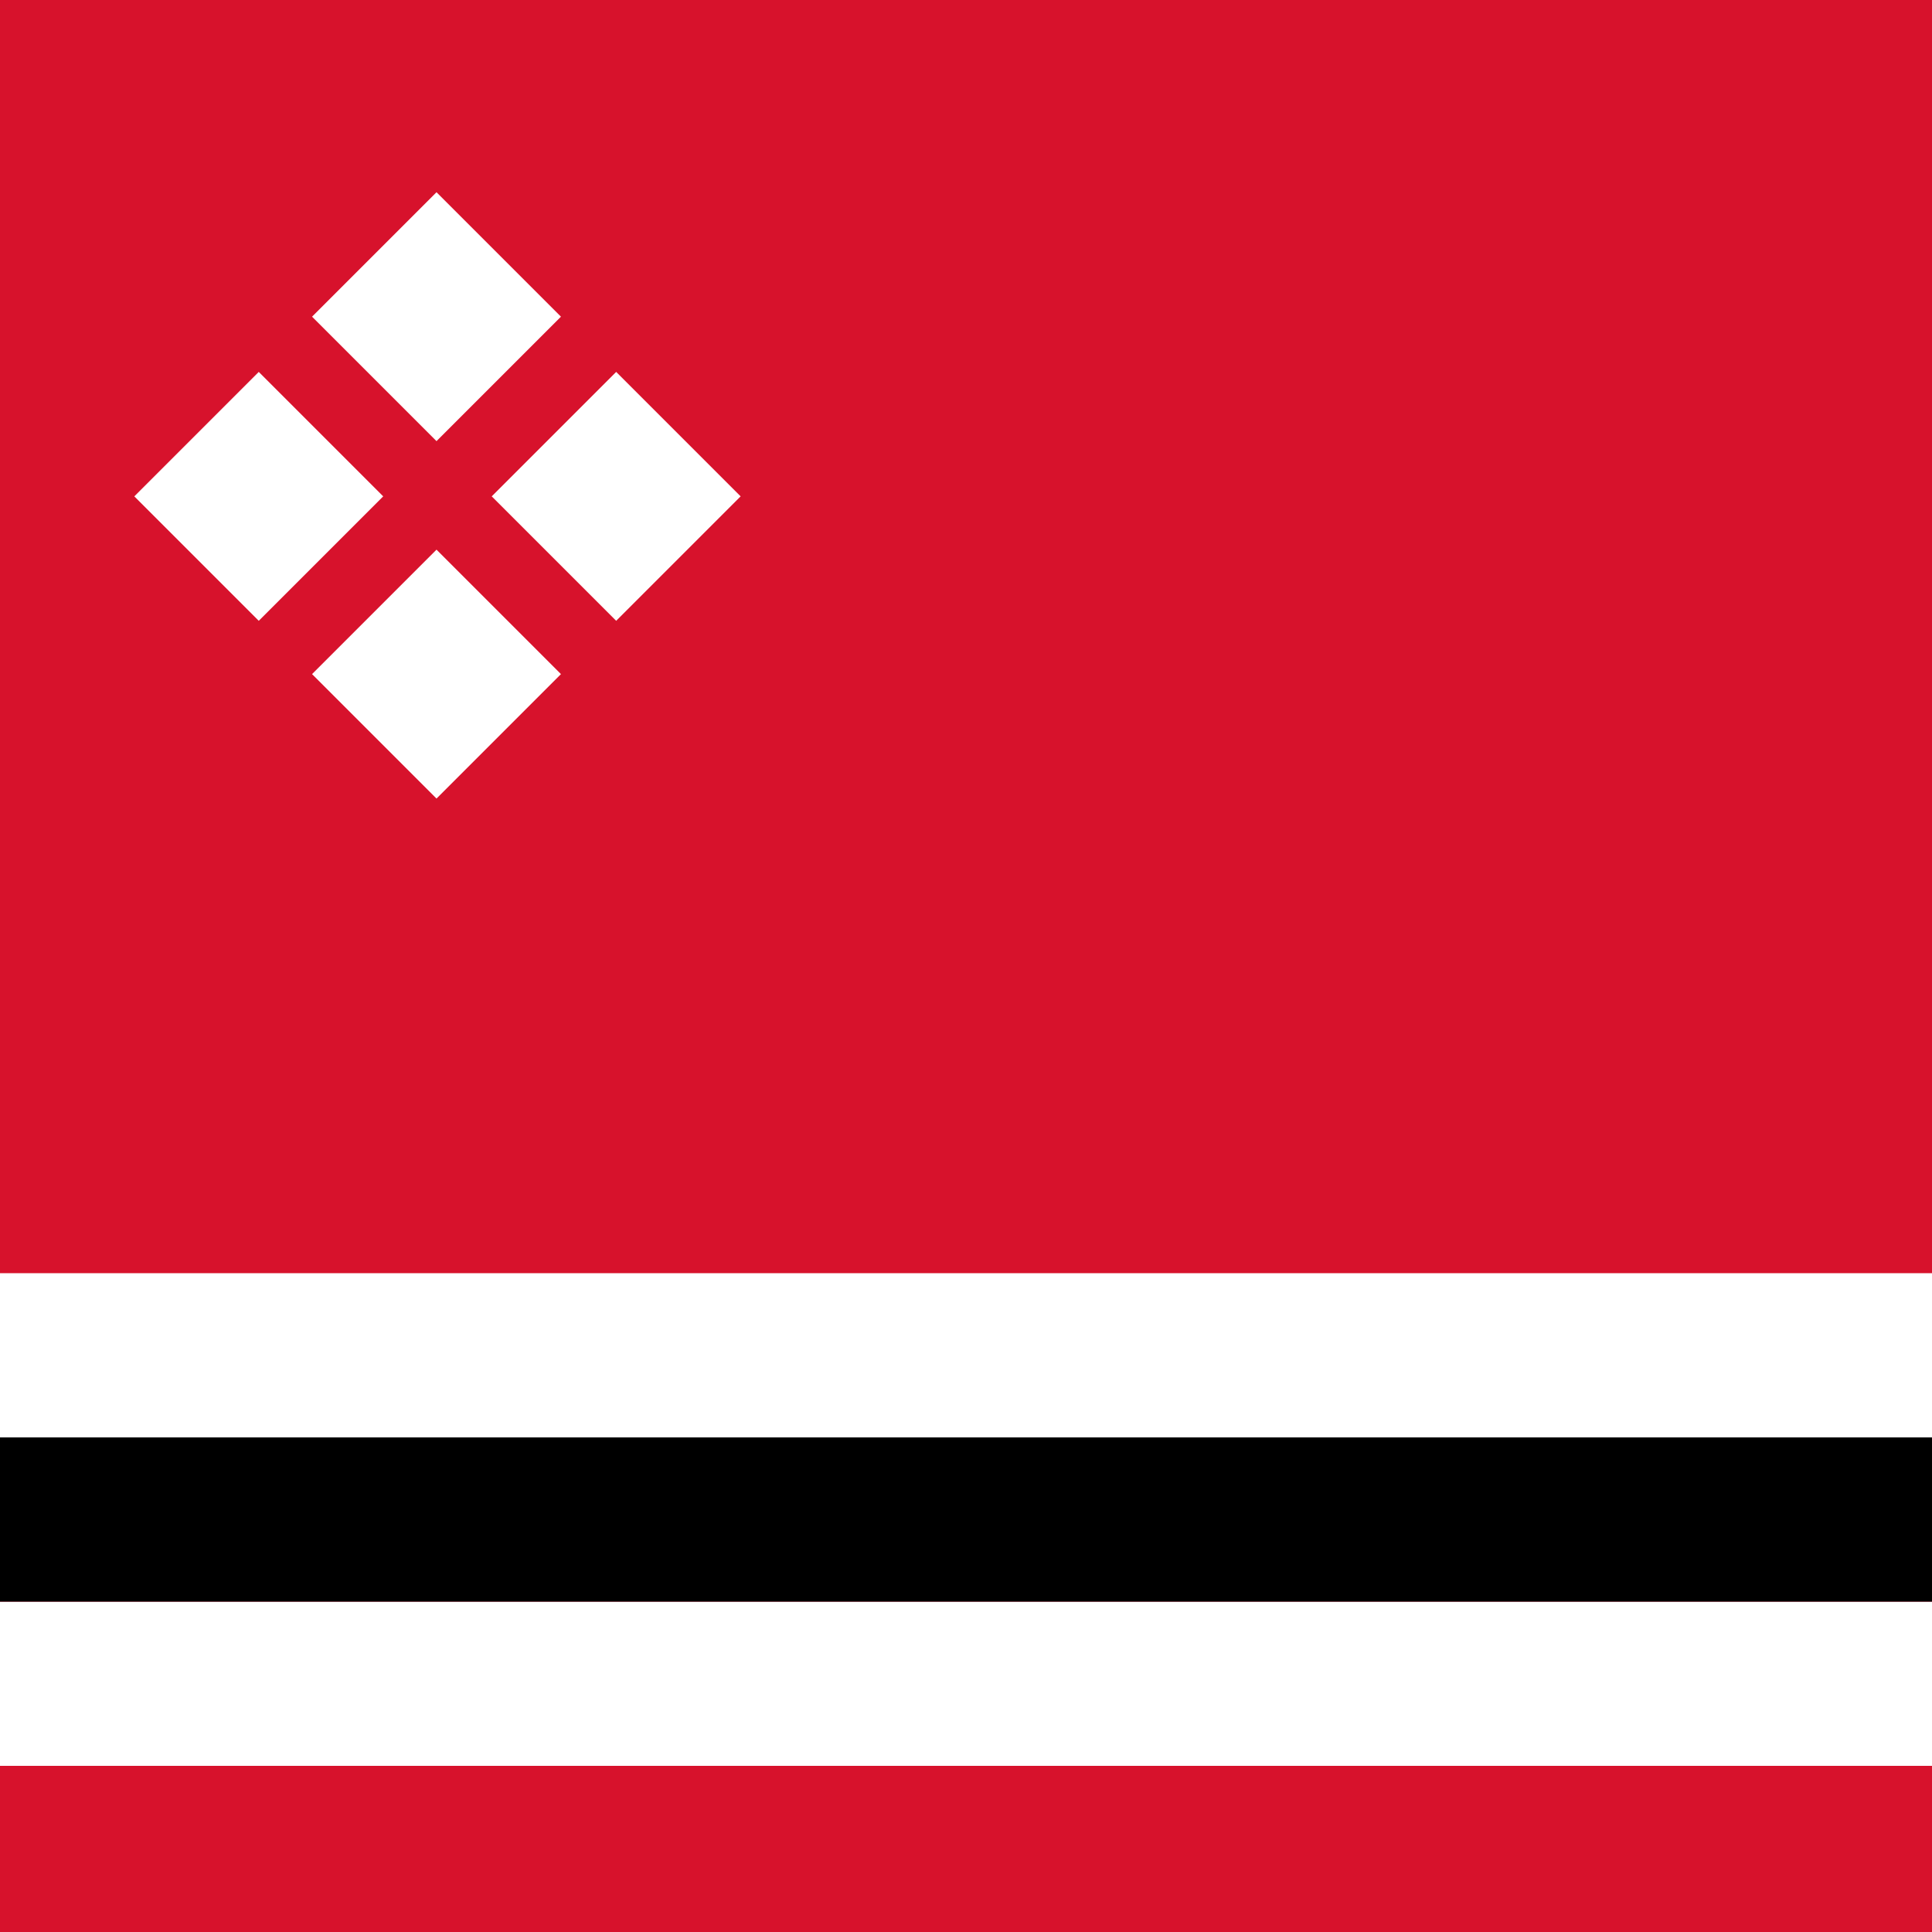 <?xml version="1.0" encoding="UTF-8"?>
<!-- Generated by Pixelmator Pro 3.5.6 -->
<svg width="400" height="400" viewBox="0 0 400 400" xmlns="http://www.w3.org/2000/svg">
    <g id="Group-copy-3">
        <path id="Path" fill="#d7122c" stroke="none" d="M 0 400 L 400 400 L 400 0 L 0 0 L 0 400 Z"/>
        <g id="Group">
            <path id="Rectangle" fill="#ffffff" fill-rule="evenodd" stroke="none" d="M 0 365.6 L 400 365.6 L 400 331.6 L 0 331.6 Z"/>
            <path id="Rectangle-copy-2" fill="#000000" fill-rule="evenodd" stroke="none" d="M 0 331.6 L 400 331.6 L 400 297.6 L 0 297.6 Z"/>
            <path id="Rectangle-copy" fill="#ffffff" fill-rule="evenodd" stroke="none" d="M 0 297.6 L 400 297.6 L 400 263.6 L 0 263.6 Z"/>
        </g>
        <g id="Group-copy">
            <path id="path1" fill="#ffffff" fill-rule="evenodd" stroke="none" d="M 90.374 165.333 L 116.14 139.566 L 90.374 113.8 L 64.607 139.566 Z"/>
            <path id="path2" fill="#ffffff" fill-rule="evenodd" stroke="none" d="M 127.574 128.533 L 153.34 102.766 L 127.574 77 L 101.807 102.766 Z"/>
            <path id="path3" fill="#ffffff" fill-rule="evenodd" stroke="none" d="M 90.374 91.333 L 116.14 65.566 L 90.374 39.8 L 64.607 65.566 Z"/>
            <path id="Rectangle-copy-3" fill="#ffffff" fill-rule="evenodd" stroke="none" d="M 53.574 128.533 L 79.34 102.766 L 53.574 77 L 27.807 102.766 Z"/>
        </g>
    </g>
</svg>

